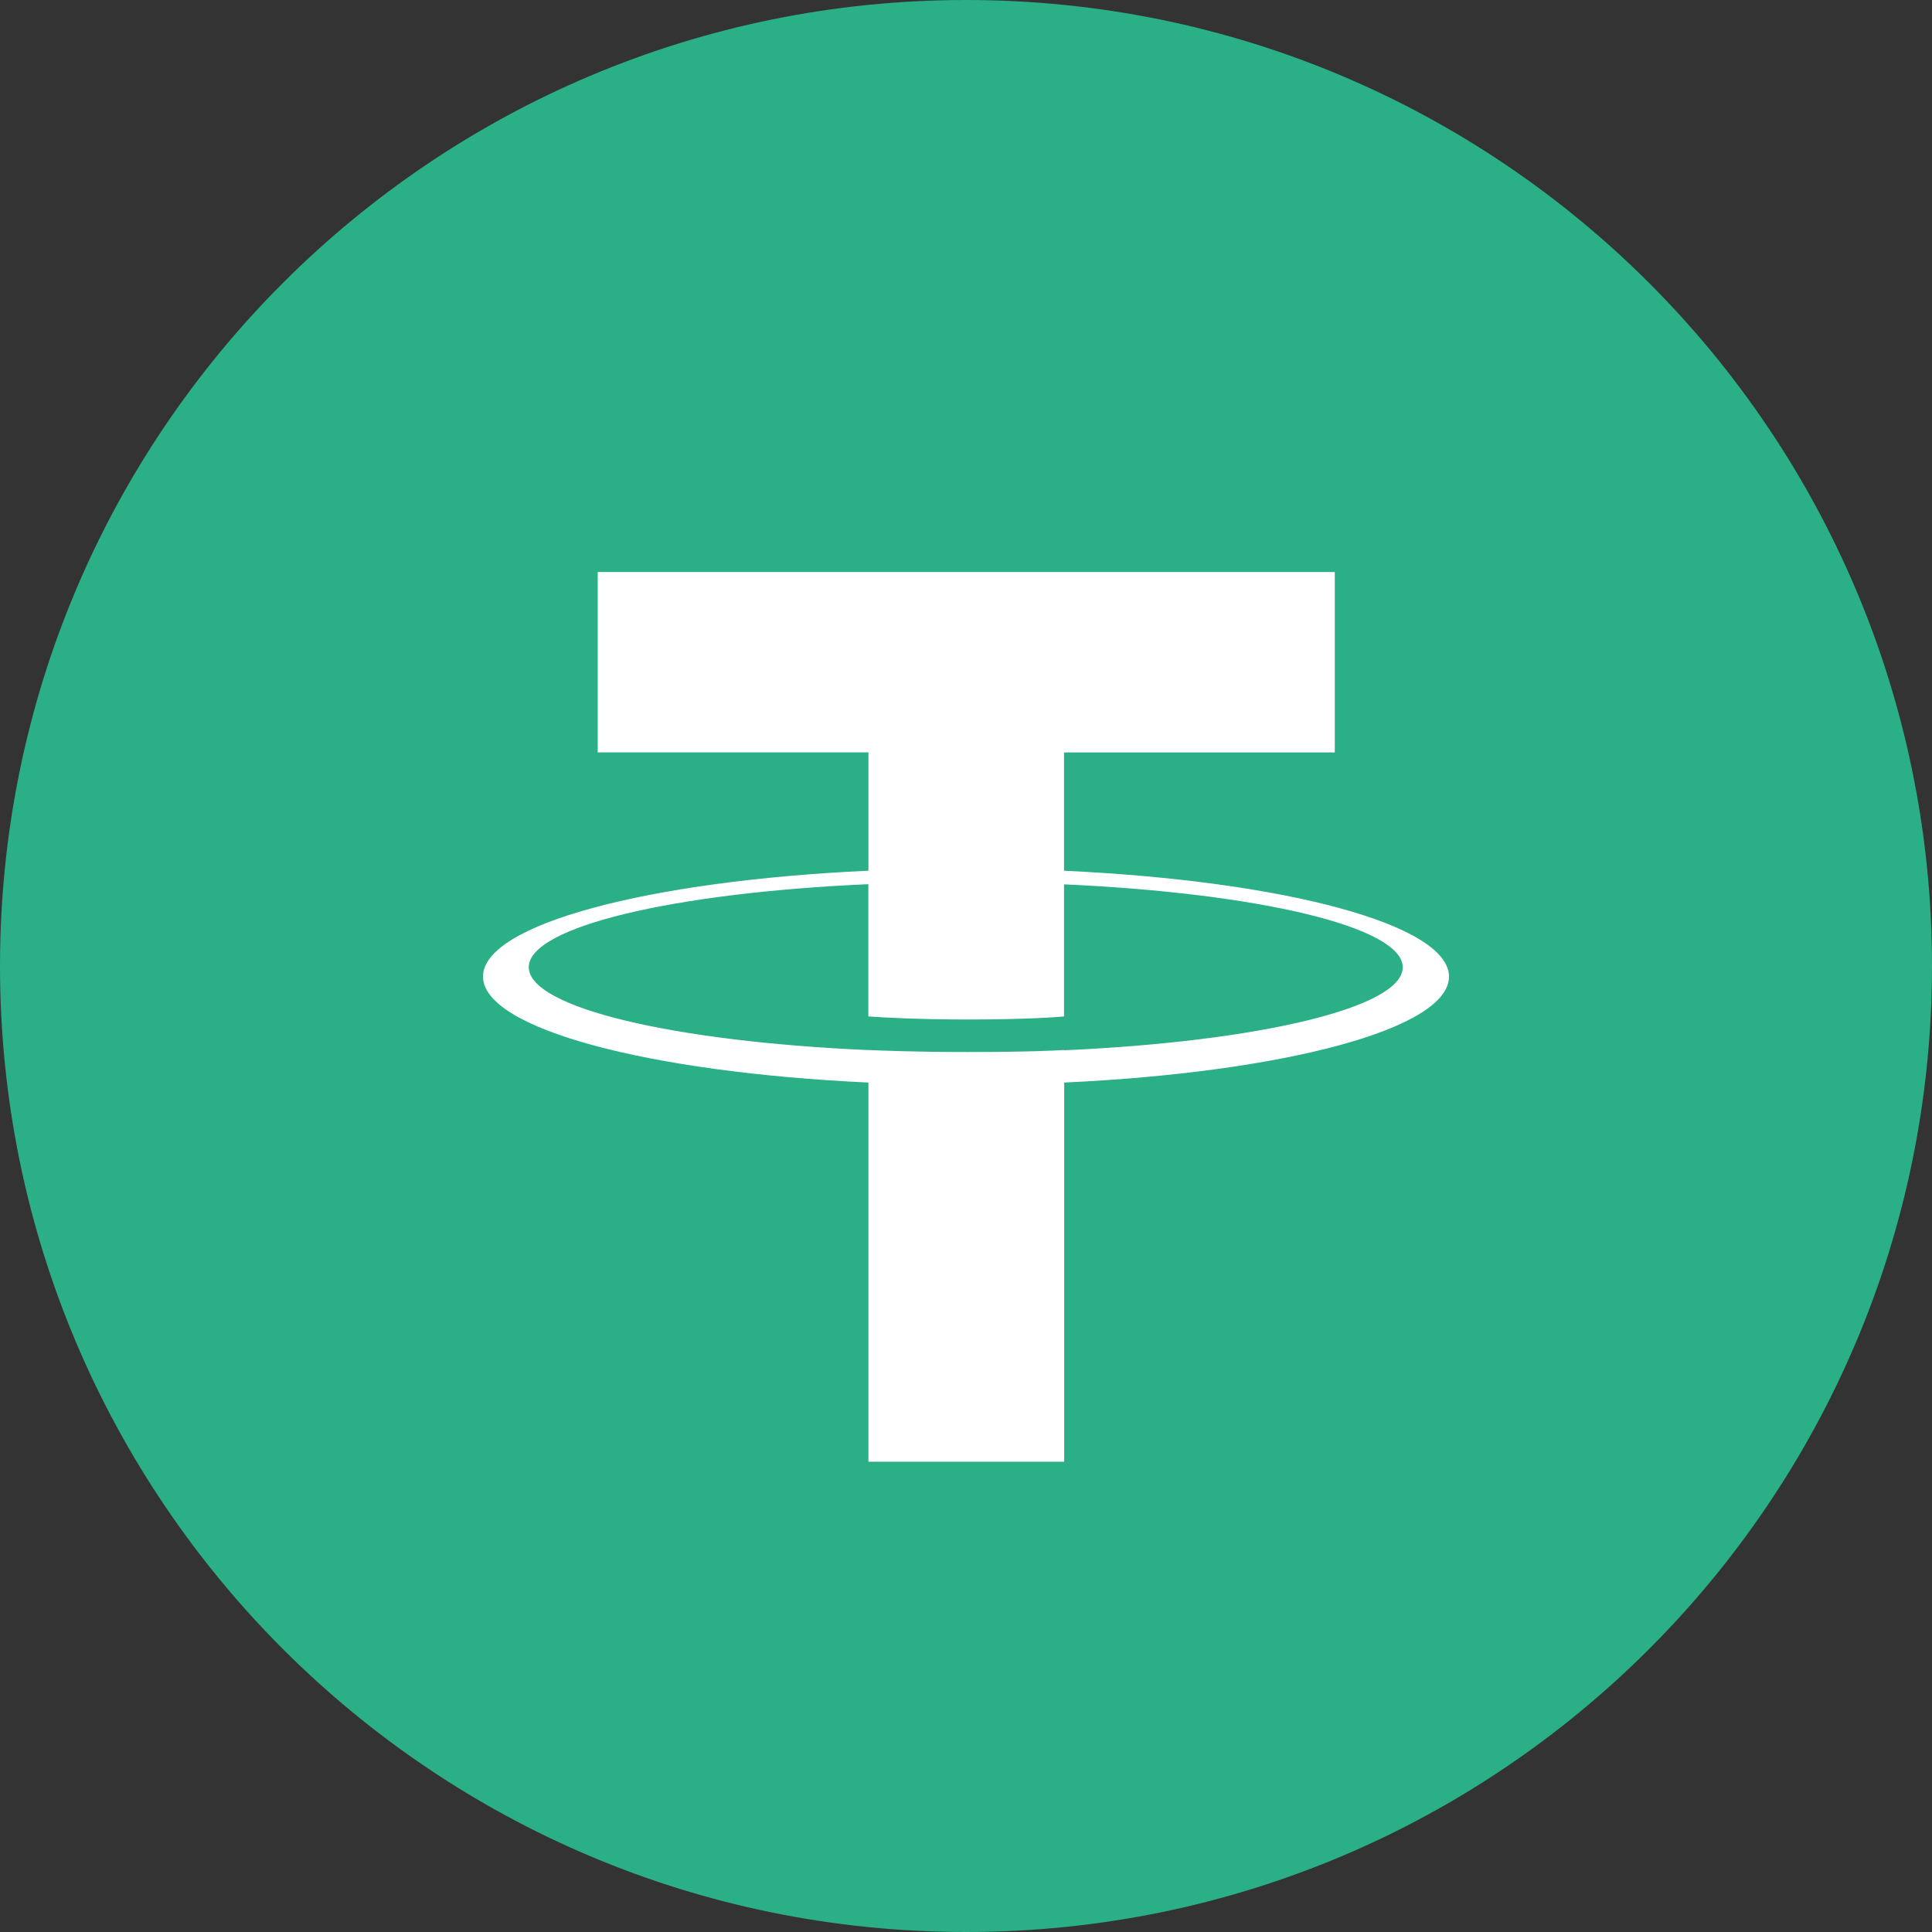 <svg width="46" height="46" viewBox="0 0 46 46" fill="none" xmlns="http://www.w3.org/2000/svg">
<rect x="0" y="0" width="46" height="46" fill="#333333" stroke="none"/>
<g clip-path="url(#clip0_1_187)">
<path d="M46 23C46 10.297 35.703 0 23 0C10.297 0 0 10.297 0 23C0 35.703 10.297 46 23 46C35.703 46 46 35.703 46 23Z" fill="#2AAF86"/>
<path d="M25.334 25.002V25C25.203 25.009 24.527 25.048 23.022 25.048C21.818 25.048 20.974 25.014 20.675 25V25.002C16.045 24.799 12.59 23.994 12.59 23.028C12.59 22.064 16.047 21.257 20.675 21.052V24.201C20.976 24.223 21.844 24.274 23.044 24.274C24.481 24.274 25.201 24.213 25.334 24.201V21.056C29.955 21.264 33.399 22.069 33.399 23.031C33.399 23.995 29.953 24.8 25.334 25.007M25.334 20.73V17.915H31.781V13.62H14.231V17.914H20.677V20.731C15.438 20.971 11.5 22.008 11.5 23.251C11.5 24.495 15.441 25.531 20.677 25.775V34.803H25.338V25.775C30.567 25.532 34.5 24.497 34.5 23.253C34.5 22.012 30.568 20.974 25.338 20.732" fill="white"/>
</g>
<defs>
<clipPath id="clip0_1_187">
<rect width="46" height="46" fill="white"/>
</clipPath>
</defs>
</svg>
